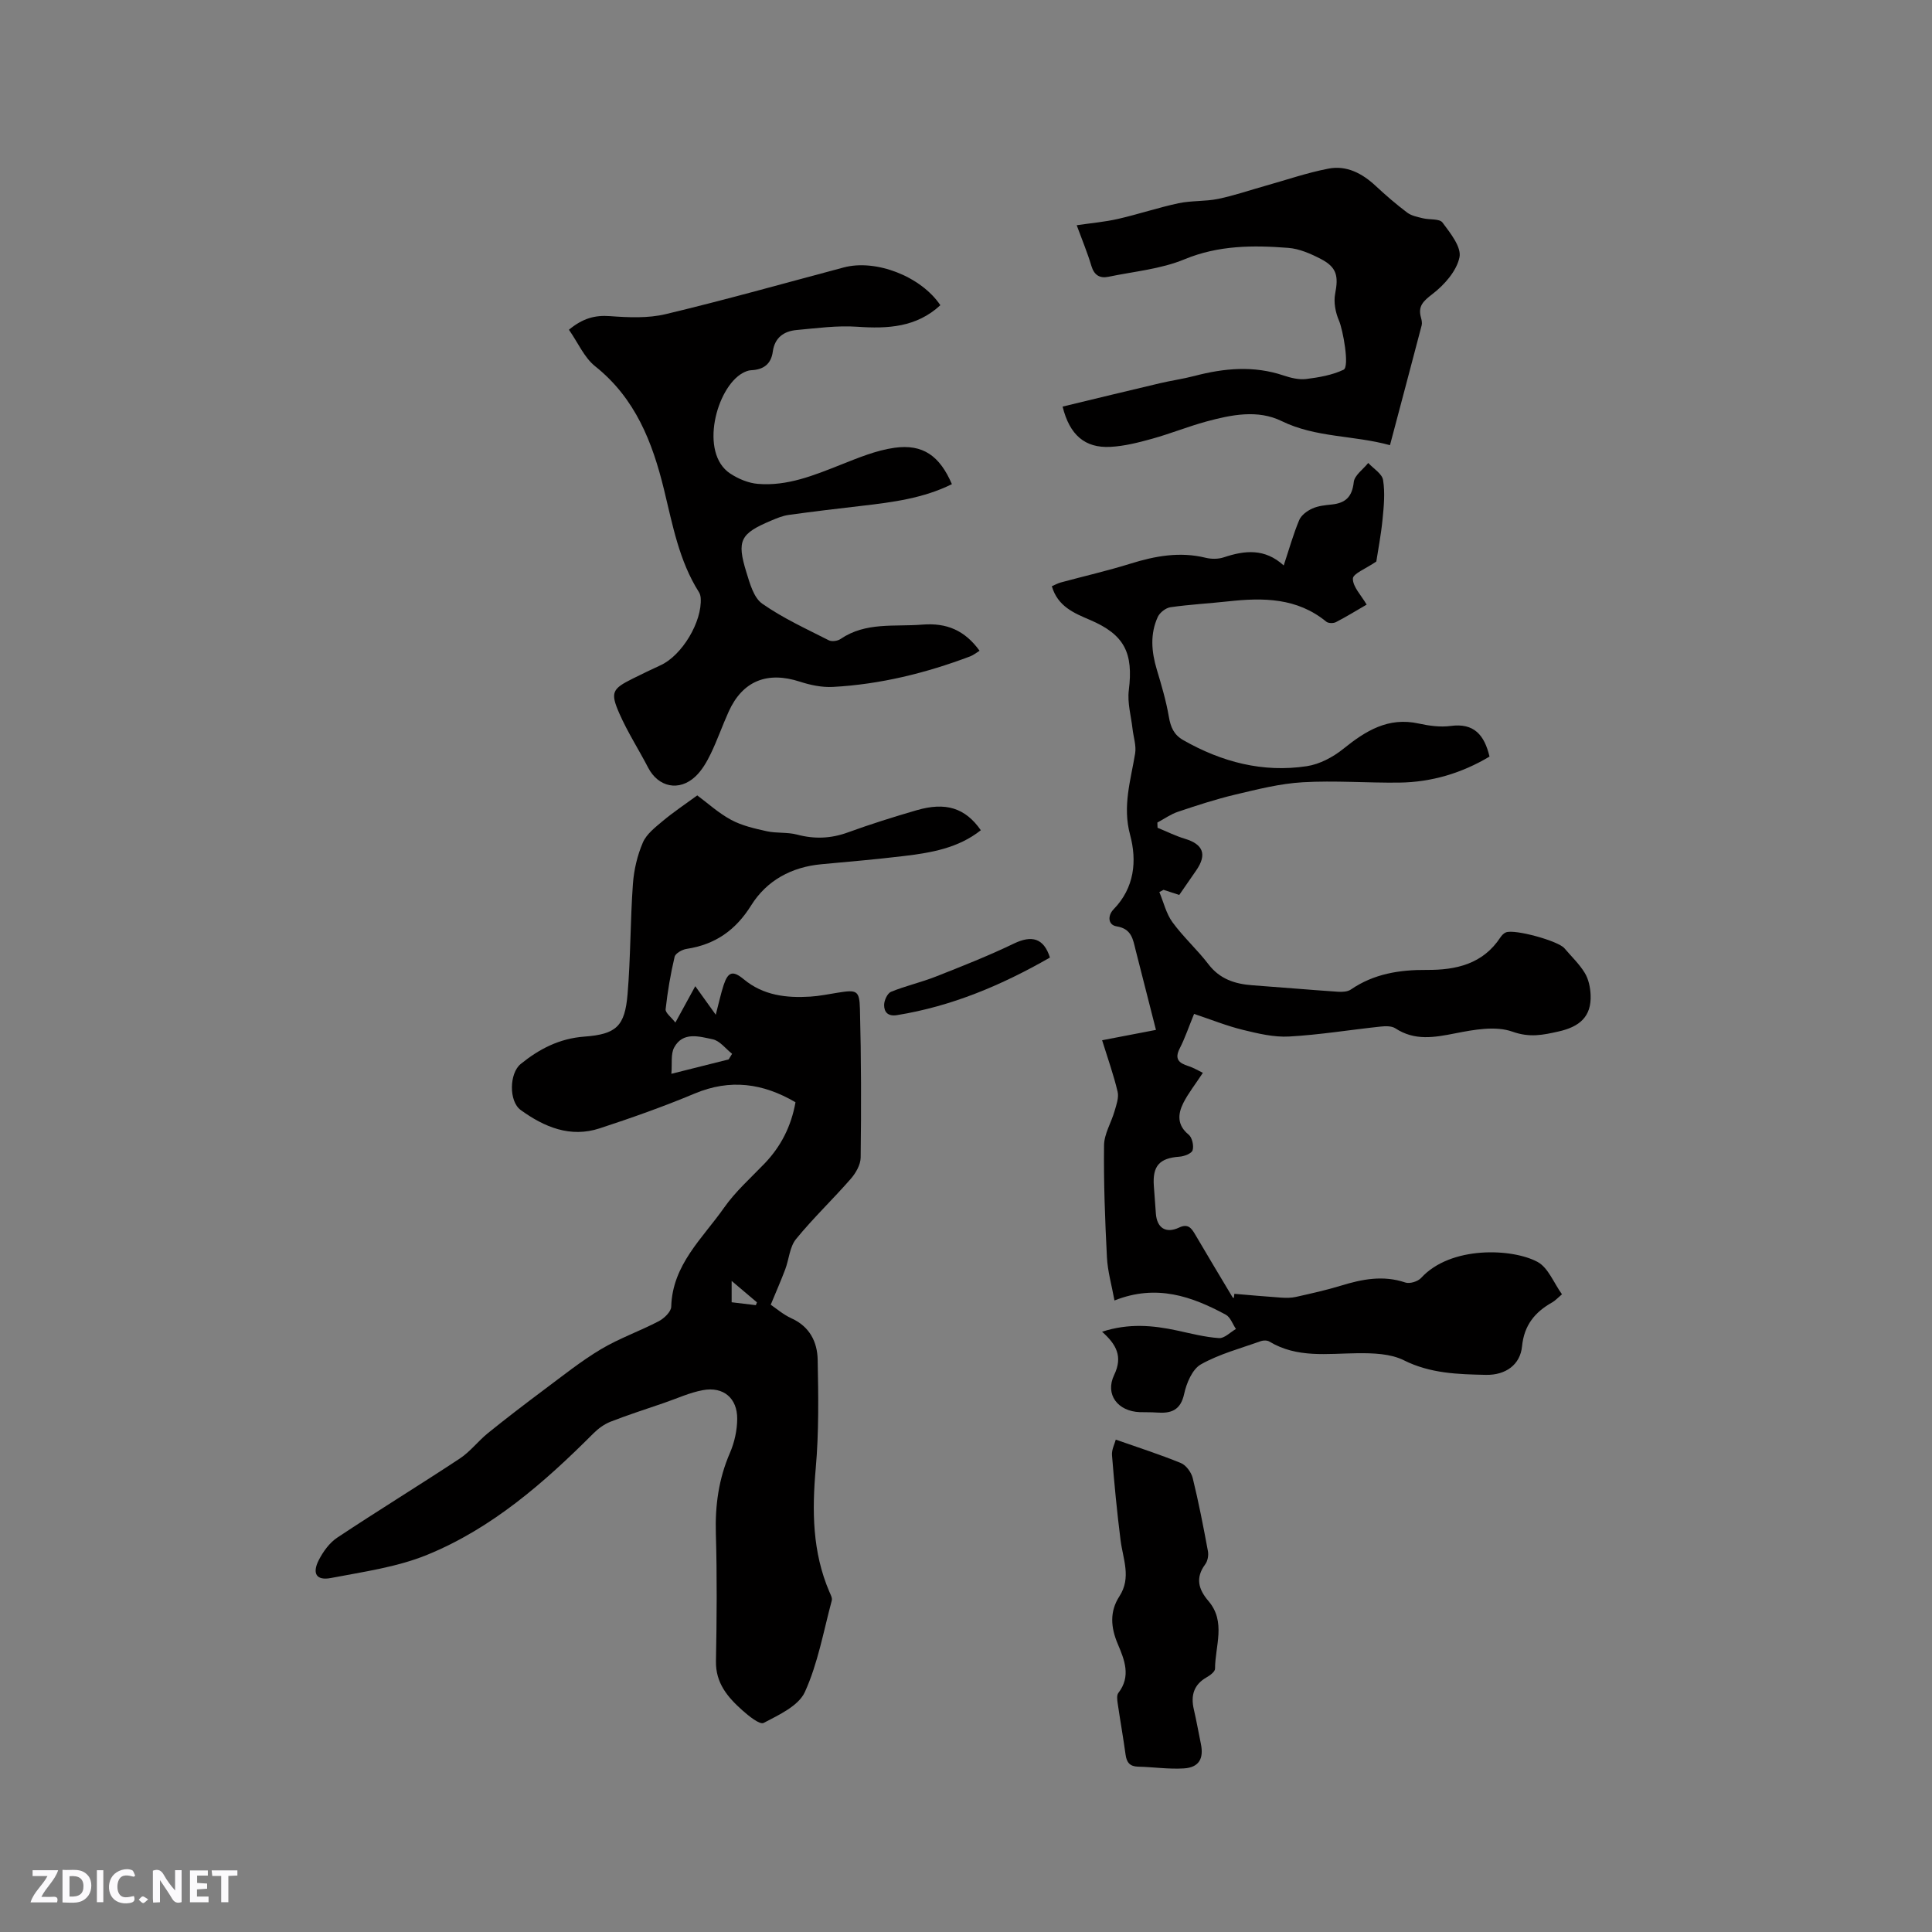 <svg enable-background="new 0 0 400 400" viewBox="0 0 400 400" xmlns="http://www.w3.org/2000/svg"><rect x="0" y="0" width="400" height="400" fill="#808080" stroke="none"/><g fill="#fbfafc"><path d="m37.59 393.81c-.92.31-1.52.05-2-.78-.7-1.2-1.52-2.34-2.47-3.78v4.59c-.55.03-.95.05-1.41.07-.03-.37-.06-.64-.06-.91 0-1.91 0-3.81 0-5.7 1.13-.41 1.77-.03 2.29.91.62 1.11 1.38 2.14 2.31 3.19v-4.2h1.35v6.61z"/><path d="m12.94 393.88v-6.75c1.9.19 3.93-.54 5.37 1.29.8 1.01.78 2.88.03 3.97-1.37 1.97-3.4 1.51-5.4 1.49m1.45-1.22c2.04.12 2.92-.58 2.89-2.21-.03-1.51-.98-2.19-2.89-2z"/><path d="m11.81 393.87h-5.49c.68-2.18 2.47-3.48 3.51-5.45h-3.08v-1.21h5.29c-.71 2.13-2.44 3.48-3.47 5.51.86 0 1.63.04 2.39-.01.79-.05 1.14.21.85 1.16"/><path d="m39.33 393.86v-6.61h3.7v1.07h-2.22v1.52c.68.04 1.34.09 2.07.13v1.07c-.72.05-1.38.09-2.1.14v1.48h2.4v1.19h-3.85z"/><path d="m27.71 388.56c-1.15-.3-2.46-.61-3.1.64-.37.73-.41 1.93-.06 2.67.63 1.35 1.99.93 3.17.68.35.94-.01 1.32-.93 1.46-1.62.25-3.05-.27-3.76-1.48-.73-1.24-.6-3.03.31-4.17.88-1.11 2.71-1.7 4-1.16.32.13.44.74.65 1.12-.1.08-.19.16-.28.24"/><path d="m49.15 387.24v1.07c-.59.02-1.17.05-1.87.08v5.44h-1.48v-5.44h-1.85c-.05-.4-.08-.73-.13-1.15z"/><path d="m20.06 387.21h1.33v6.62h-1.33z"/><path d="m30.68 393.25c-.49.38-.8.79-1.05.76-.32-.05-.6-.45-.9-.7.26-.24.51-.64.8-.67.29-.04.62.3 1.15.61"/></g><path d="m139.83 211.71c1.44-2.63 2.69-4.91 4.12-7.53 1.46 2.03 2.66 3.71 4.24 5.91.63-2.39 1.03-4.3 1.63-6.14.92-2.79 1.92-3.06 4.17-1.2 4.04 3.35 8.81 3.9 13.78 3.59 1.9-.12 3.78-.51 5.66-.81 3.94-.64 4.51-.51 4.61 3.35.27 10.26.28 20.53.15 30.79-.02 1.49-1.02 3.22-2.06 4.41-3.69 4.23-7.79 8.12-11.33 12.47-1.31 1.61-1.44 4.16-2.22 6.24-.89 2.36-1.91 4.68-3.01 7.34 1.13.76 2.59 2.04 4.28 2.81 3.78 1.7 5.37 4.89 5.44 8.59.15 7.49.26 15.02-.4 22.46-.78 8.8-.71 17.34 2.83 25.59.25.57.63 1.27.49 1.79-1.71 6.37-2.87 13.01-5.57 18.94-1.31 2.88-5.37 4.74-8.53 6.4-.81.43-3.13-1.46-4.44-2.63-3.01-2.69-5.53-5.62-5.44-10.17.17-8.8.24-17.61-.02-26.4-.17-5.82.58-11.32 2.91-16.69.94-2.17 1.5-4.69 1.51-7.06.03-4.29-2.86-6.72-7.07-5.95-2.77.5-5.41 1.74-8.11 2.66-3.69 1.27-7.42 2.46-11.05 3.88-1.3.51-2.54 1.42-3.54 2.42-10.17 10.18-20.99 19.65-34.42 25.14-6.26 2.56-13.22 3.51-19.93 4.8-3 .58-3.93-.93-2.51-3.71.9-1.76 2.22-3.59 3.84-4.66 8.38-5.57 16.96-10.82 25.36-16.37 2.18-1.44 3.82-3.65 5.87-5.3 3.77-3.04 7.62-5.99 11.5-8.89 3.89-2.9 7.7-5.96 11.85-8.44 3.79-2.26 8.03-3.74 11.96-5.79 1.12-.59 2.56-1.96 2.59-3.01.24-8.71 6.5-14.16 10.95-20.51 2.35-3.35 5.51-6.15 8.37-9.13 3.39-3.54 5.51-7.68 6.41-12.69-6.73-3.94-13.51-4.9-20.91-1.79-6.42 2.69-13.01 5.02-19.63 7.19-6.09 2-11.47-.26-16.35-3.79-2.49-1.8-2.37-7.61-.01-9.53 3.85-3.12 8.01-5.28 13.17-5.67 6.65-.49 8.4-2.16 8.96-8.78.64-7.59.56-15.25 1.11-22.85.21-2.9.91-5.89 2.06-8.56.76-1.76 2.58-3.16 4.13-4.46 2.16-1.81 4.52-3.38 7.13-5.29 2.09 1.54 4.37 3.64 7.01 5.06 2.24 1.21 4.86 1.8 7.39 2.36 2.03.45 4.24.16 6.24.69 3.62.96 7.02.84 10.55-.45 4.67-1.7 9.42-3.19 14.19-4.58 6.07-1.77 10.11-.49 13.33 4.13-4.68 3.71-10.27 4.66-15.92 5.34-5.68.68-11.38 1.18-17.08 1.7-6.19.57-11.32 3.35-14.55 8.52s-7.46 8.11-13.38 9.01c-.92.14-2.3.92-2.47 1.64-.84 3.57-1.46 7.21-1.86 10.85-.08.74 1.14 1.62 2.02 2.76zm11.03 7.63c.24-.39.48-.78.71-1.16-1.33-1.05-2.54-2.71-4.03-3.01-2.75-.57-6.13-1.64-7.95 1.68-.76 1.38-.4 3.37-.59 5.47 4.53-1.14 8.19-2.06 11.86-2.98zm.62 45.86v4.42c1.8.22 3.41.41 5.01.6.08-.19.16-.39.23-.58-1.56-1.32-3.12-2.65-5.24-4.44z" fill="#010000"/><path d="m239.66 171.38c1.89.77 3.73 1.7 5.67 2.28 3.78 1.14 4.6 3.24 2.36 6.51-1.14 1.65-2.28 3.3-3.54 5.12-1.13-.37-2.19-.72-3.25-1.06-.29.15-.58.31-.87.46.88 2.1 1.41 4.46 2.72 6.25 2.24 3.07 5.13 5.67 7.44 8.69 2.36 3.09 5.49 4.09 9.11 4.36 5.9.42 11.79.94 17.69 1.34.89.06 2.01.01 2.69-.46 4.77-3.27 10.1-4.1 15.73-4.06 6.05.04 11.6-1.21 15.23-6.73.28-.42.69-.86 1.14-1.04 1.8-.73 10.81 1.76 12.1 3.27 1.44 1.7 3.1 3.26 4.24 5.14.78 1.28 1.13 2.99 1.2 4.53.2 4.53-2.33 6.61-6.61 7.57-3.28.74-6 1.32-9.59.04-3.47-1.23-7.92-.42-11.77.34-4.37.86-8.44 1.61-12.46-1.03-.77-.5-2.04-.47-3.04-.36-6.32.67-12.62 1.71-18.95 2.06-3.17.18-6.45-.62-9.58-1.38-3.35-.82-6.58-2.13-10.1-3.3-1.11 2.71-1.88 5.01-2.97 7.14-1.13 2.21-.17 3.04 1.79 3.66 1.13.36 2.18 1.01 3 1.4-1.6 2.44-3.05 4.25-4.06 6.27-1.14 2.29-1.29 4.56 1.11 6.52.73.59 1.11 2.28.83 3.23-.2.68-1.74 1.27-2.73 1.34-4.11.29-5.6 1.89-5.3 6.05.14 1.9.29 3.8.42 5.71.21 3 2.07 4.21 4.82 2.91 1.76-.83 2.49.02 3.26 1.34 2.57 4.38 5.19 8.74 7.8 13.1.04.08.18.1.27.14.03-.29.07-.57.1-.86 3.23.27 6.46.57 9.7.79 1.03.07 2.1.07 3.1-.16 3.1-.7 6.21-1.38 9.24-2.31 4.42-1.36 8.77-2.21 13.36-.66.91.31 2.59-.21 3.27-.95 6.13-6.7 18.9-6.13 24.11-3.31 2.21 1.2 3.35 4.35 5.05 6.7-.89.75-1.39 1.31-2 1.66-3.6 2.02-5.84 4.72-6.27 9.13-.37 3.76-3.36 5.97-7.47 5.89-5.78-.12-11.51-.27-17-3.02-2.76-1.38-6.36-1.49-9.58-1.46-6.23.06-12.51 1.06-18.27-2.42-.45-.27-1.25-.27-1.77-.08-4.18 1.5-8.58 2.66-12.4 4.81-1.77 1-2.98 3.87-3.46 6.1-.75 3.46-2.75 4.09-5.69 3.87-1.16-.09-2.33-.04-3.5-.08-4.56-.17-7.25-3.66-5.3-7.71 1.83-3.81.44-6.32-2.51-8.94 5.53-1.79 10.5-1.33 15.49-.26 2.89.62 5.79 1.38 8.72 1.58 1.12.08 2.34-1.22 3.51-1.89-.69-1.01-1.15-2.45-2.11-2.96-7.05-3.8-14.35-6.39-23.04-2.94-.59-3.23-1.42-6.07-1.56-8.94-.4-7.72-.69-15.47-.6-23.2.03-2.35 1.49-4.67 2.17-7.04.38-1.31.93-2.8.64-4.04-.82-3.48-2.03-6.86-3.21-10.66 3.75-.72 7.23-1.39 11.15-2.14-1.42-5.57-2.83-11.05-4.21-16.53-.56-2.25-.83-4.41-3.94-4.91-1.82-.29-1.87-2.25-.63-3.52 4.35-4.47 4.87-10.05 3.42-15.44-1.6-5.93.13-11.26 1.05-16.85.26-1.62-.35-3.37-.54-5.07-.3-2.67-1.1-5.41-.77-8.01.96-7.71-.88-11.49-8.01-14.54-3.37-1.44-6.7-2.8-7.93-6.99.6-.25 1.2-.6 1.86-.78 4.8-1.3 9.66-2.41 14.41-3.89 5.14-1.6 10.23-2.53 15.58-1.22 1.18.29 2.61.29 3.75-.09 4.33-1.44 8.47-1.91 12.41 1.68 1.14-3.43 1.99-6.49 3.21-9.4.43-1.02 1.65-1.91 2.72-2.39 1.22-.55 2.66-.69 4.03-.83 2.84-.3 4.21-1.59 4.54-4.63.15-1.42 1.95-2.65 3-3.97 1.07 1.17 2.86 2.22 3.07 3.53.43 2.65.16 5.46-.11 8.17-.32 3.25-.95 6.47-1.29 8.71-2.15 1.48-4.84 2.5-4.85 3.54-.02 1.7 1.71 3.42 2.85 5.38-2.18 1.26-4.23 2.53-6.37 3.63-.53.27-1.57.25-1.99-.1-6.03-4.95-13.03-5-20.25-4.21-4 .44-8.03.65-12.01 1.22-.97.14-2.2 1.1-2.62 2-1.62 3.53-1.32 7.18-.22 10.86.97 3.24 1.94 6.5 2.51 9.83.37 2.14 1.03 3.71 2.97 4.82 7.97 4.54 16.48 6.78 25.59 5.4 2.66-.4 5.44-1.88 7.57-3.6 4.63-3.73 9.29-6.62 15.6-5.23 2.15.47 4.48.79 6.63.5 4.82-.65 6.96 1.86 8.03 6.34-5.67 3.39-11.94 5.31-18.7 5.39-6.66.08-13.35-.46-19.99-.07-4.7.27-9.38 1.47-13.99 2.56-4 .95-7.93 2.24-11.83 3.55-1.5.5-2.84 1.47-4.26 2.23.02.39.03.74.04 1.08z" fill="#010000"/><path d="m117.79 68.27c2.89-2.39 5.39-3.04 8.47-2.82 3.84.28 7.87.47 11.56-.41 12.35-2.95 24.59-6.4 36.87-9.67 6.65-1.77 15.99 1.85 20 7.82-4.95 4.58-10.87 4.9-17.21 4.46-4.16-.29-8.4.3-12.58.68-2.62.24-4.51 1.59-4.9 4.46-.35 2.6-1.93 3.75-4.48 3.86-.59.02-1.22.29-1.76.58-5.45 3.01-9.04 16.55-2.58 20.81 1.67 1.1 3.76 1.98 5.73 2.14 6.09.51 11.62-1.77 17.16-3.96 3.61-1.43 7.32-2.98 11.11-3.51 5.91-.83 9.38 1.68 11.9 7.53-5.89 2.92-12.27 3.75-18.68 4.49-5.04.58-10.09 1.18-15.12 1.88-1.23.17-2.45.68-3.61 1.17-6.41 2.7-7.17 4.11-5.14 10.7.72 2.33 1.52 5.28 3.29 6.51 4.26 2.99 9.09 5.19 13.76 7.57.62.32 1.83.16 2.44-.26 5.23-3.57 11.17-2.51 16.93-2.98 5.06-.41 8.81 1.2 11.86 5.41-.63.38-1.25.9-1.96 1.17-9.17 3.46-18.61 5.79-28.41 6.32-2.26.12-4.66-.38-6.84-1.09-6.74-2.19-11.85-.17-14.73 6.19-1.31 2.89-2.35 5.91-3.73 8.76-.82 1.69-1.82 3.42-3.16 4.68-3.36 3.16-7.68 2.23-9.78-1.81-1.95-3.76-4.26-7.34-5.96-11.21-1.94-4.41-1.49-5.13 2.8-7.26 1.9-.94 3.8-1.87 5.73-2.75 4.43-2.02 8.64-9.03 8.3-13.92-.03-.41-.14-.85-.35-1.19-4.13-6.5-5.46-13.96-7.24-21.24-2.4-9.85-5.94-18.92-14.26-25.55-2.25-1.78-3.53-4.85-5.43-7.56z" fill="#010000"/><path d="m220 84.18c6.84-1.65 13.5-3.27 20.17-4.84 2.37-.56 4.79-.89 7.15-1.51 6.15-1.61 12.25-2.17 18.43-.09 1.49.5 3.17.91 4.68.73 2.63-.33 5.37-.8 7.74-1.92 1.28-.6-.13-8.29-.95-10.18-.73-1.67-1.13-3.81-.79-5.56.7-3.6.37-5.44-2.88-7.15-2.12-1.11-4.5-2.16-6.83-2.34-7.27-.56-14.42-.56-21.5 2.37-4.9 2.03-10.44 2.51-15.71 3.61-1.77.37-2.96-.29-3.54-2.22-.81-2.72-1.91-5.34-3.05-8.45 3.06-.45 5.88-.69 8.61-1.32 4.19-.96 8.28-2.34 12.47-3.23 2.68-.57 5.52-.35 8.2-.9 3.3-.68 6.5-1.79 9.75-2.7 4.36-1.22 8.67-2.72 13.11-3.57 3.75-.72 6.99.99 9.77 3.59 2.08 1.94 4.25 3.81 6.52 5.52.88.66 2.12.89 3.24 1.17 1.37.34 3.44.05 4.06.88 1.62 2.17 3.96 5.09 3.52 7.2-.59 2.83-3.11 5.69-5.55 7.57-1.94 1.5-3.11 2.52-2.41 4.96.14.5.25 1.08.13 1.56-2.14 8.17-4.31 16.32-6.56 24.81-7.59-2.09-15.33-1.52-22.43-4.99-4.96-2.43-10.42-1.31-15.59.09-3.77 1.03-7.42 2.51-11.19 3.56-2.84.79-5.77 1.54-8.69 1.69-5.26.27-8.43-2.46-9.88-8.34z" fill="#010000"/><path d="m231.01 298.06c4.62 1.63 9.12 3.06 13.48 4.85 1.08.44 2.15 1.92 2.45 3.11 1.23 5 2.21 10.07 3.15 15.14.16.85-.05 2.03-.56 2.71-2.08 2.81-1.41 5.18.67 7.61 3.68 4.31 1.37 9.3 1.36 14.01 0 .6-1 1.36-1.69 1.75-2.72 1.53-3.37 3.79-2.7 6.67.55 2.37.97 4.76 1.46 7.14.63 3.06-.4 4.88-3.51 5.08-3.14.2-6.31-.29-9.47-.36-1.72-.04-2.39-.86-2.61-2.48-.49-3.56-1.12-7.1-1.64-10.66-.1-.7-.22-1.65.14-2.12 2.67-3.44 1.27-6.86-.11-10.12-1.46-3.44-1.73-6.71.33-9.89 2.52-3.88.73-7.72.24-11.63-.74-5.83-1.3-11.69-1.77-17.55-.11-1.15.55-2.38.78-3.26z" fill="#010000"/><path d="m217.38 198.25c-10.03 5.75-20.35 10.09-31.65 11.92-1.91.31-2.69-.64-2.68-2.11 0-.94.68-2.41 1.43-2.72 3.01-1.23 6.23-1.95 9.27-3.15 5.46-2.15 10.93-4.31 16.22-6.86 3.63-1.73 6.12-1.14 7.41 2.92z" fill="#010000"/></svg>